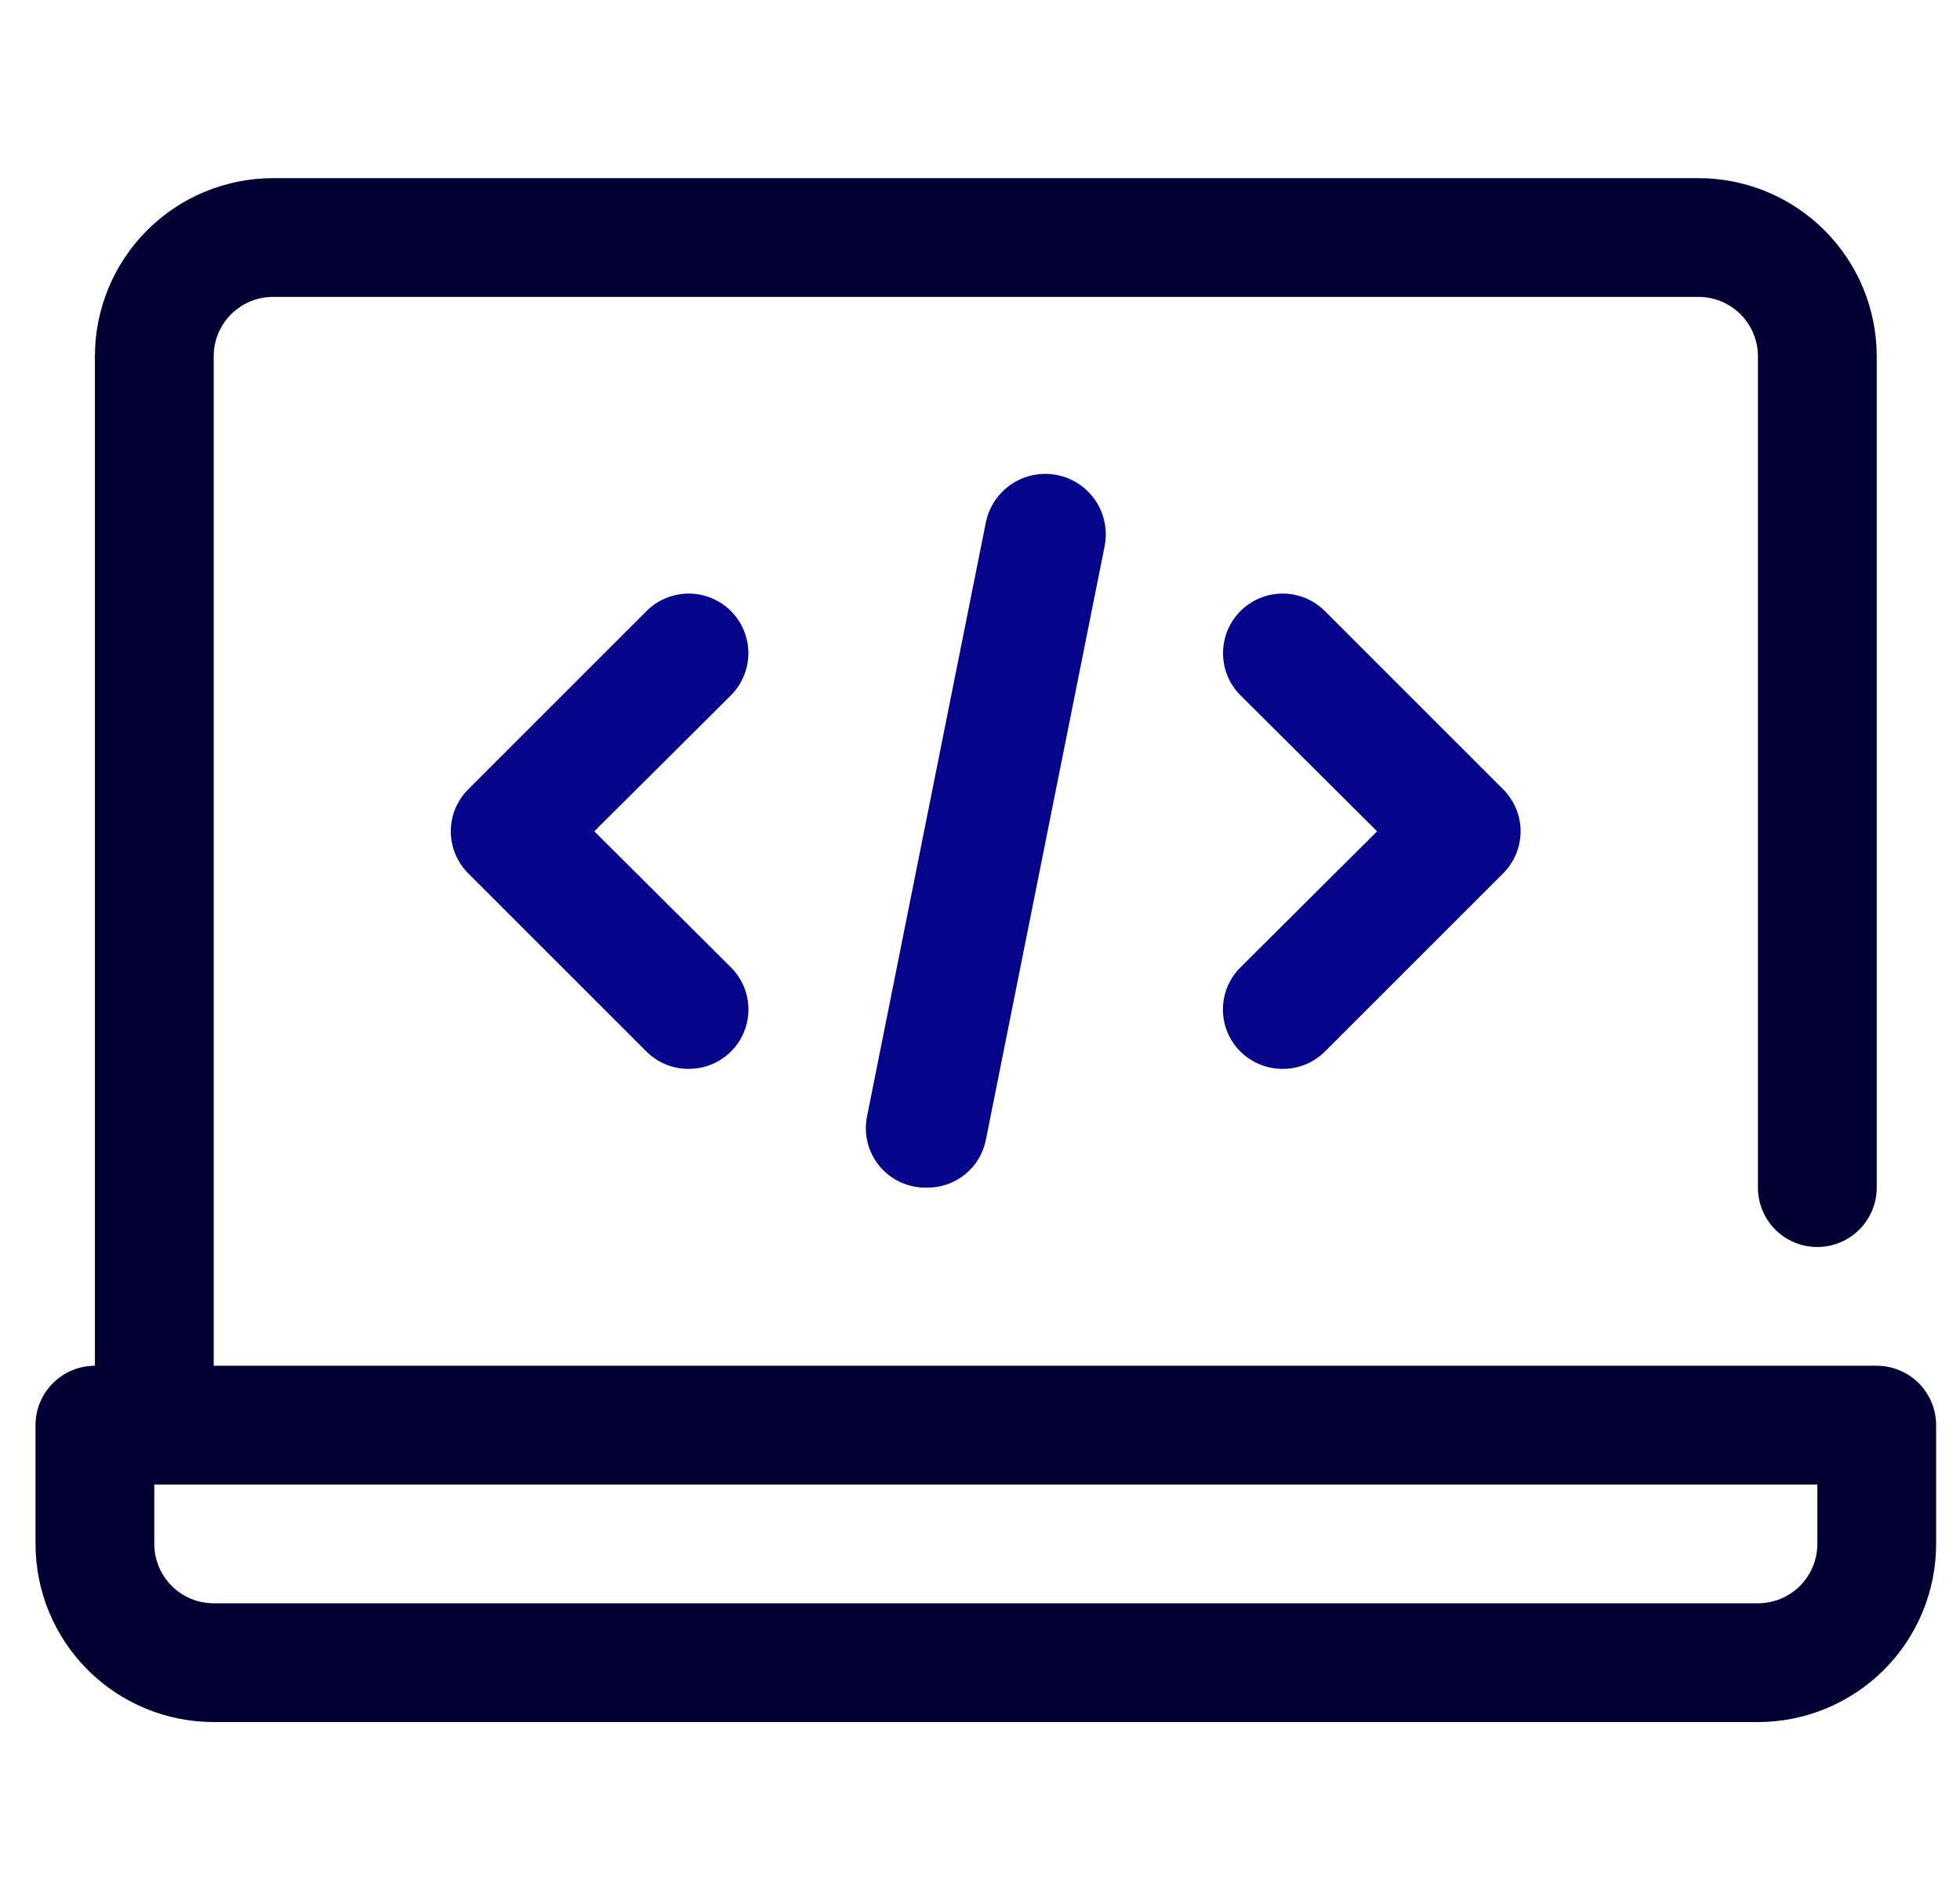 <svg width="33" height="32" viewBox="0 0 33 32" fill="none" xmlns="http://www.w3.org/2000/svg">
<g clip-path="url(#clip0_3471_9926)">
<path d="M31.598 23H3.598V6C3.598 5.735 3.703 5.48 3.891 5.293C4.078 5.105 4.332 5 4.598 5H28.598C28.863 5 29.117 5.105 29.305 5.293C29.492 5.48 29.598 5.735 29.598 6V20C29.598 20.265 29.703 20.52 29.89 20.707C30.078 20.895 30.332 21 30.598 21C30.863 21 31.117 20.895 31.305 20.707C31.492 20.52 31.598 20.265 31.598 20V6C31.598 5.204 31.282 4.441 30.719 3.879C30.156 3.316 29.393 3 28.598 3H4.598C3.802 3 3.039 3.316 2.476 3.879C1.914 4.441 1.598 5.204 1.598 6V23C1.332 23 1.078 23.105 0.891 23.293C0.703 23.48 0.598 23.735 0.598 24L0.598 26C0.598 26.796 0.914 27.559 1.476 28.121C2.039 28.684 2.802 29 3.598 29H29.598C30.393 29 31.156 28.684 31.719 28.121C32.282 27.559 32.598 26.796 32.598 26V24C32.598 23.735 32.492 23.48 32.305 23.293C32.117 23.105 31.863 23 31.598 23ZM30.598 26C30.598 26.265 30.492 26.52 30.305 26.707C30.117 26.895 29.863 27 29.598 27H3.598C3.332 27 3.078 26.895 2.891 26.707C2.703 26.52 2.598 26.265 2.598 26V25H30.598V26Z" fill="#000033"/>
<path d="M11.596 18C11.464 18.001 11.334 17.976 11.212 17.926C11.09 17.876 10.979 17.803 10.886 17.71L7.886 14.71C7.792 14.617 7.718 14.506 7.667 14.385C7.616 14.263 7.59 14.132 7.59 14C7.59 13.868 7.616 13.737 7.667 13.615C7.718 13.494 7.792 13.383 7.886 13.29L10.886 10.29C11.074 10.102 11.329 9.996 11.596 9.996C11.862 9.996 12.117 10.102 12.306 10.29C12.494 10.478 12.6 10.734 12.6 11C12.6 11.266 12.494 11.522 12.306 11.71L10.006 14L12.306 16.29C12.447 16.43 12.543 16.609 12.582 16.803C12.621 16.998 12.601 17.2 12.525 17.384C12.449 17.567 12.32 17.724 12.154 17.833C11.989 17.943 11.794 18.001 11.596 18Z" fill="#05058C"/>
<path d="M21.596 18C21.397 18.001 21.203 17.943 21.037 17.833C20.872 17.724 20.742 17.567 20.666 17.384C20.59 17.2 20.57 16.998 20.609 16.803C20.648 16.609 20.745 16.43 20.886 16.29L23.186 14L20.886 11.71C20.792 11.617 20.718 11.506 20.668 11.384C20.617 11.262 20.592 11.132 20.592 11C20.592 10.734 20.697 10.478 20.886 10.29C21.074 10.102 21.329 9.996 21.596 9.996C21.727 9.996 21.858 10.022 21.98 10.072C22.102 10.123 22.212 10.197 22.306 10.29L25.306 13.29C25.399 13.383 25.474 13.494 25.525 13.615C25.575 13.737 25.602 13.868 25.602 14C25.602 14.132 25.575 14.263 25.525 14.385C25.474 14.506 25.399 14.617 25.306 14.71L22.306 17.71C22.212 17.803 22.101 17.876 21.98 17.926C21.858 17.976 21.727 18.001 21.596 18Z" fill="#05058C"/>
<path d="M15.598 20C15.448 20.003 15.3 19.972 15.163 19.91C15.027 19.848 14.906 19.756 14.81 19.64C14.714 19.525 14.645 19.39 14.608 19.244C14.572 19.099 14.568 18.947 14.598 18.8L16.598 8.8C16.651 8.535 16.808 8.302 17.033 8.151C17.258 8.001 17.533 7.947 17.798 8C18.064 8.053 18.297 8.209 18.447 8.434C18.597 8.659 18.651 8.935 18.598 9.2L16.598 19.2C16.552 19.429 16.426 19.635 16.243 19.781C16.061 19.927 15.832 20.005 15.598 20V20Z" fill="#05058C"/>
</g>
<defs>
<clipPath id="clip0_3471_9926">
<rect width="32" height="32" fill="white" transform="translate(0.598)"/>
</clipPath>
</defs>
</svg>
